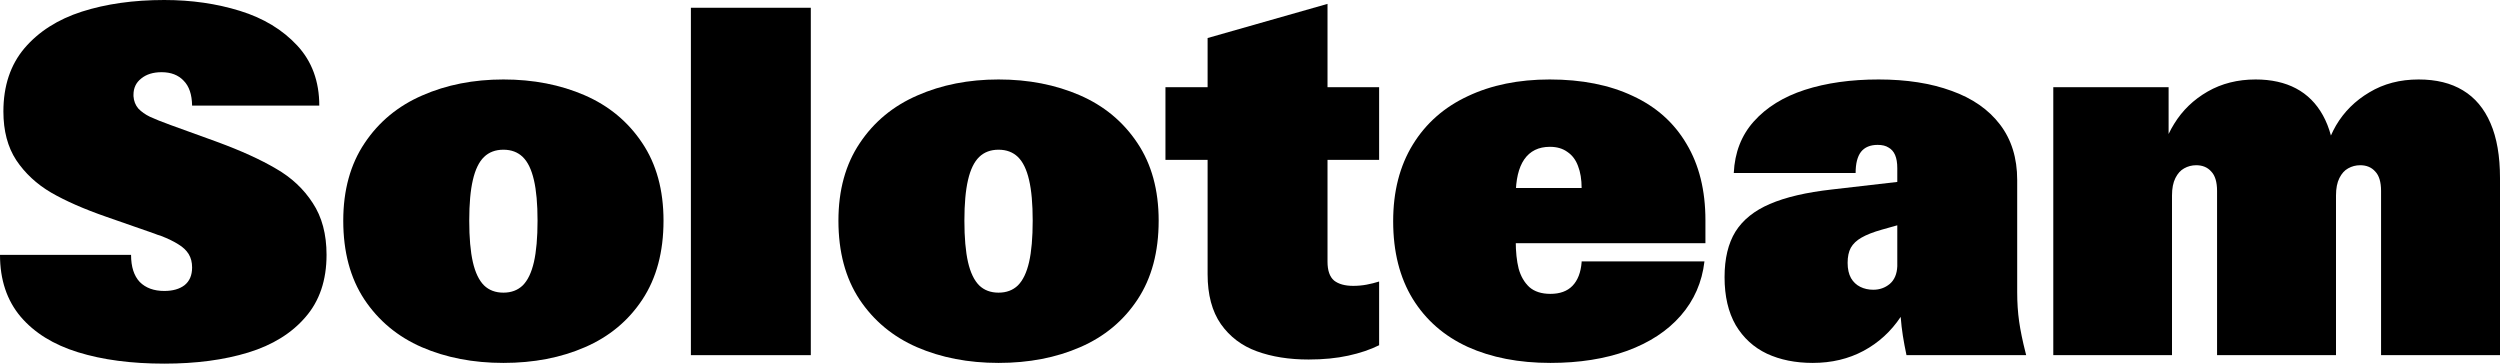 <svg width="165" height="24" viewBox="0 0 165 24" fill="none" xmlns="http://www.w3.org/2000/svg">
<path d="M135.517 5.756H143.128V10.185L142.552 10.985C142.638 9.983 142.952 9.045 143.496 8.171C144.039 7.286 144.775 6.577 145.702 6.044C146.629 5.511 147.685 5.245 148.868 5.245C149.902 5.245 150.792 5.442 151.538 5.836C152.284 6.231 152.875 6.822 153.312 7.611C153.75 8.4 154.016 9.386 154.112 10.569L153.312 11.177C153.366 10.153 153.654 9.189 154.176 8.282C154.709 7.376 155.444 6.646 156.382 6.092C157.32 5.527 158.402 5.245 159.628 5.245C160.79 5.245 161.765 5.484 162.554 5.964C163.353 6.444 163.961 7.169 164.376 8.139C164.792 9.098 165 10.303 165 11.752V23.44H157.15V12.6C157.15 12.013 157.022 11.587 156.766 11.32C156.521 11.043 156.19 10.905 155.775 10.905C155.487 10.905 155.22 10.974 154.975 11.113C154.741 11.241 154.549 11.454 154.4 11.752C154.25 12.051 154.176 12.434 154.176 12.903V23.44H146.326V12.6C146.326 12.013 146.198 11.587 145.942 11.32C145.697 11.043 145.366 10.905 144.951 10.905C144.663 10.905 144.396 10.974 144.151 11.113C143.917 11.241 143.725 11.454 143.576 11.752C143.426 12.051 143.352 12.434 143.352 12.903V23.44H135.517V5.756Z" fill="black"/>
<path d="M119.641 23.952C118.5 23.952 117.493 23.75 116.619 23.344C115.745 22.929 115.058 22.3 114.557 21.458C114.066 20.605 113.821 19.55 113.821 18.292C113.821 17.066 114.061 16.064 114.541 15.286C115.031 14.508 115.788 13.9 116.811 13.463C117.845 13.015 119.215 12.695 120.92 12.504L125.221 12.008V11.097C125.221 10.745 125.173 10.457 125.077 10.233C124.981 10.009 124.837 9.844 124.645 9.738C124.464 9.62 124.224 9.562 123.926 9.562C123.436 9.562 123.068 9.716 122.823 10.025C122.588 10.334 122.471 10.798 122.471 11.416H114.429C114.493 10.063 114.935 8.927 115.756 8.011C116.587 7.083 117.706 6.39 119.113 5.932C120.531 5.474 122.156 5.245 123.99 5.245C125.834 5.245 127.438 5.495 128.802 5.996C130.177 6.486 131.243 7.227 132 8.219C132.757 9.21 133.135 10.43 133.135 11.88V19.283C133.135 19.976 133.178 20.621 133.263 21.218C133.348 21.815 133.487 22.492 133.679 23.248C133.7 23.312 133.716 23.376 133.727 23.44H125.828C125.733 22.993 125.653 22.566 125.589 22.161C125.525 21.756 125.477 21.34 125.445 20.914C124.805 21.873 123.99 22.62 122.999 23.153C122.007 23.686 120.888 23.952 119.641 23.952ZM123.638 19.123C124.054 19.123 124.416 18.995 124.725 18.739C125.034 18.473 125.2 18.084 125.221 17.572V14.87L124.198 15.158C123.633 15.318 123.185 15.494 122.855 15.685C122.535 15.867 122.3 16.091 122.151 16.357C122.013 16.613 121.943 16.943 121.943 17.348C121.943 17.753 122.018 18.089 122.167 18.356C122.316 18.612 122.519 18.803 122.775 18.931C123.031 19.059 123.318 19.123 123.638 19.123Z" fill="black"/>
<path d="M102.326 23.952C100.247 23.952 98.43 23.6 96.874 22.897C95.317 22.183 94.108 21.127 93.244 19.731C92.381 18.324 91.949 16.613 91.949 14.598C91.949 12.637 92.381 10.953 93.244 9.546C94.108 8.139 95.317 7.073 96.874 6.348C98.43 5.612 100.231 5.245 102.278 5.245C104.399 5.245 106.227 5.607 107.762 6.332C109.307 7.046 110.49 8.101 111.311 9.498C112.142 10.883 112.558 12.562 112.558 14.534V16.053H97.881V12.408H106.131L104.388 13.511V12.424C104.388 11.848 104.308 11.358 104.148 10.953C103.999 10.548 103.765 10.239 103.445 10.025C103.136 9.801 102.752 9.69 102.294 9.69C101.547 9.69 100.983 9.967 100.599 10.521C100.226 11.065 100.039 11.859 100.039 12.903V15.909C100.039 16.613 100.103 17.221 100.231 17.732C100.37 18.233 100.604 18.638 100.935 18.947C101.276 19.246 101.739 19.395 102.326 19.395C102.954 19.395 103.439 19.219 103.781 18.867C104.132 18.505 104.335 17.983 104.388 17.3C104.388 17.29 104.388 17.285 104.388 17.285C104.388 17.274 104.388 17.263 104.388 17.253H112.494C112.334 18.628 111.812 19.822 110.927 20.834C110.053 21.836 108.875 22.609 107.394 23.153C105.923 23.686 104.234 23.952 102.326 23.952Z" fill="black"/>
<path d="M86.369 23.728C85.079 23.728 83.939 23.547 82.948 23.184C81.956 22.822 81.168 22.225 80.581 21.394C79.995 20.552 79.702 19.454 79.702 18.1V10.553H76.92V5.756H79.702V2.51L87.616 0.256V5.756H91.022V10.553H87.616V17.268C87.616 17.855 87.76 18.27 88.048 18.516C88.346 18.75 88.767 18.867 89.311 18.867C89.609 18.867 89.903 18.841 90.19 18.788C90.478 18.734 90.755 18.665 91.022 18.58V22.785C90.446 23.073 89.769 23.302 88.991 23.472C88.213 23.643 87.339 23.728 86.369 23.728Z" fill="black"/>
<path d="M65.904 23.952C63.911 23.952 62.115 23.606 60.516 22.913C58.928 22.22 57.665 21.17 56.727 19.763C55.799 18.356 55.336 16.624 55.336 14.566C55.336 12.552 55.805 10.846 56.743 9.45C57.681 8.043 58.949 6.993 60.548 6.3C62.147 5.596 63.932 5.245 65.904 5.245C67.876 5.245 69.661 5.591 71.26 6.284C72.859 6.977 74.127 8.027 75.065 9.434C76.003 10.83 76.472 12.541 76.472 14.566C76.472 16.624 76.009 18.356 75.081 19.763C74.154 21.17 72.891 22.22 71.292 22.913C69.704 23.606 67.908 23.952 65.904 23.952ZM65.904 19.315C66.426 19.315 66.853 19.155 67.183 18.835C67.514 18.505 67.759 17.993 67.919 17.3C68.079 16.597 68.158 15.685 68.158 14.566C68.158 13.458 68.079 12.562 67.919 11.88C67.759 11.187 67.514 10.681 67.183 10.361C66.853 10.041 66.426 9.881 65.904 9.881C65.382 9.881 64.955 10.041 64.625 10.361C64.295 10.681 64.049 11.187 63.889 11.88C63.73 12.562 63.65 13.458 63.65 14.566C63.65 15.685 63.73 16.597 63.889 17.3C64.049 17.993 64.295 18.505 64.625 18.835C64.955 19.155 65.382 19.315 65.904 19.315Z" fill="black"/>
<path d="M45.599 0.512H53.513V23.44H45.599V0.512Z" fill="black"/>
<path d="M33.224 23.952C31.231 23.952 29.435 23.606 27.836 22.913C26.248 22.22 24.985 21.17 24.047 19.763C23.119 18.356 22.655 16.624 22.655 14.566C22.655 12.552 23.125 10.846 24.062 9.45C25 8.043 26.269 6.993 27.868 6.3C29.467 5.596 31.252 5.245 33.224 5.245C35.196 5.245 36.981 5.591 38.58 6.284C40.179 6.977 41.447 8.027 42.385 9.434C43.323 10.83 43.792 12.541 43.792 14.566C43.792 16.624 43.328 18.356 42.401 19.763C41.474 21.17 40.211 22.22 38.612 22.913C37.024 23.606 35.228 23.952 33.224 23.952ZM33.224 19.315C33.746 19.315 34.172 19.155 34.503 18.835C34.833 18.505 35.078 17.993 35.238 17.3C35.398 16.597 35.478 15.685 35.478 14.566C35.478 13.458 35.398 12.562 35.238 11.88C35.078 11.187 34.833 10.681 34.503 10.361C34.172 10.041 33.746 9.881 33.224 9.881C32.702 9.881 32.275 10.041 31.945 10.361C31.614 10.681 31.369 11.187 31.209 11.88C31.049 12.562 30.97 13.458 30.97 14.566C30.97 15.685 31.049 16.597 31.209 17.3C31.369 17.993 31.614 18.505 31.945 18.835C32.275 19.155 32.702 19.315 33.224 19.315Z" fill="black"/>
<path d="M10.84 24C8.666 24 6.768 23.75 5.148 23.248C3.528 22.747 2.265 21.964 1.359 20.898C0.453 19.822 0 18.462 0 16.821H8.65C8.65 17.61 8.842 18.206 9.225 18.612C9.62 19.006 10.158 19.203 10.84 19.203C11.405 19.203 11.853 19.075 12.183 18.82C12.514 18.553 12.679 18.164 12.679 17.652C12.679 17.311 12.604 17.018 12.455 16.773C12.306 16.528 12.082 16.314 11.783 16.133C11.485 15.941 11.091 15.749 10.6 15.558C10.504 15.526 10.435 15.504 10.392 15.494C10.35 15.472 10.28 15.446 10.185 15.414L7.019 14.31C5.548 13.799 4.333 13.266 3.374 12.711C2.414 12.147 1.647 11.432 1.071 10.569C0.506 9.706 0.224 8.634 0.224 7.355C0.224 5.671 0.688 4.28 1.615 3.182C2.553 2.084 3.816 1.279 5.404 0.767C7.003 0.256 8.815 0 10.84 0C12.631 0 14.299 0.24 15.845 0.72C17.39 1.199 18.648 1.961 19.618 3.006C20.588 4.051 21.073 5.372 21.073 6.971H12.679C12.668 6.236 12.482 5.687 12.119 5.324C11.767 4.951 11.283 4.765 10.664 4.765C10.11 4.765 9.662 4.903 9.321 5.181C8.98 5.447 8.81 5.804 8.81 6.252V6.348C8.831 6.668 8.938 6.939 9.129 7.163C9.332 7.376 9.588 7.558 9.897 7.707C10.217 7.856 10.67 8.037 11.256 8.251L14.214 9.322C14.256 9.332 14.299 9.348 14.342 9.37C15.908 9.945 17.198 10.532 18.211 11.129C19.234 11.715 20.044 12.472 20.641 13.399C21.248 14.316 21.552 15.456 21.552 16.821C21.552 18.494 21.089 19.864 20.161 20.93C19.245 21.996 17.987 22.774 16.388 23.265C14.789 23.755 12.94 24 10.84 24Z" fill="black"/>
</svg>

